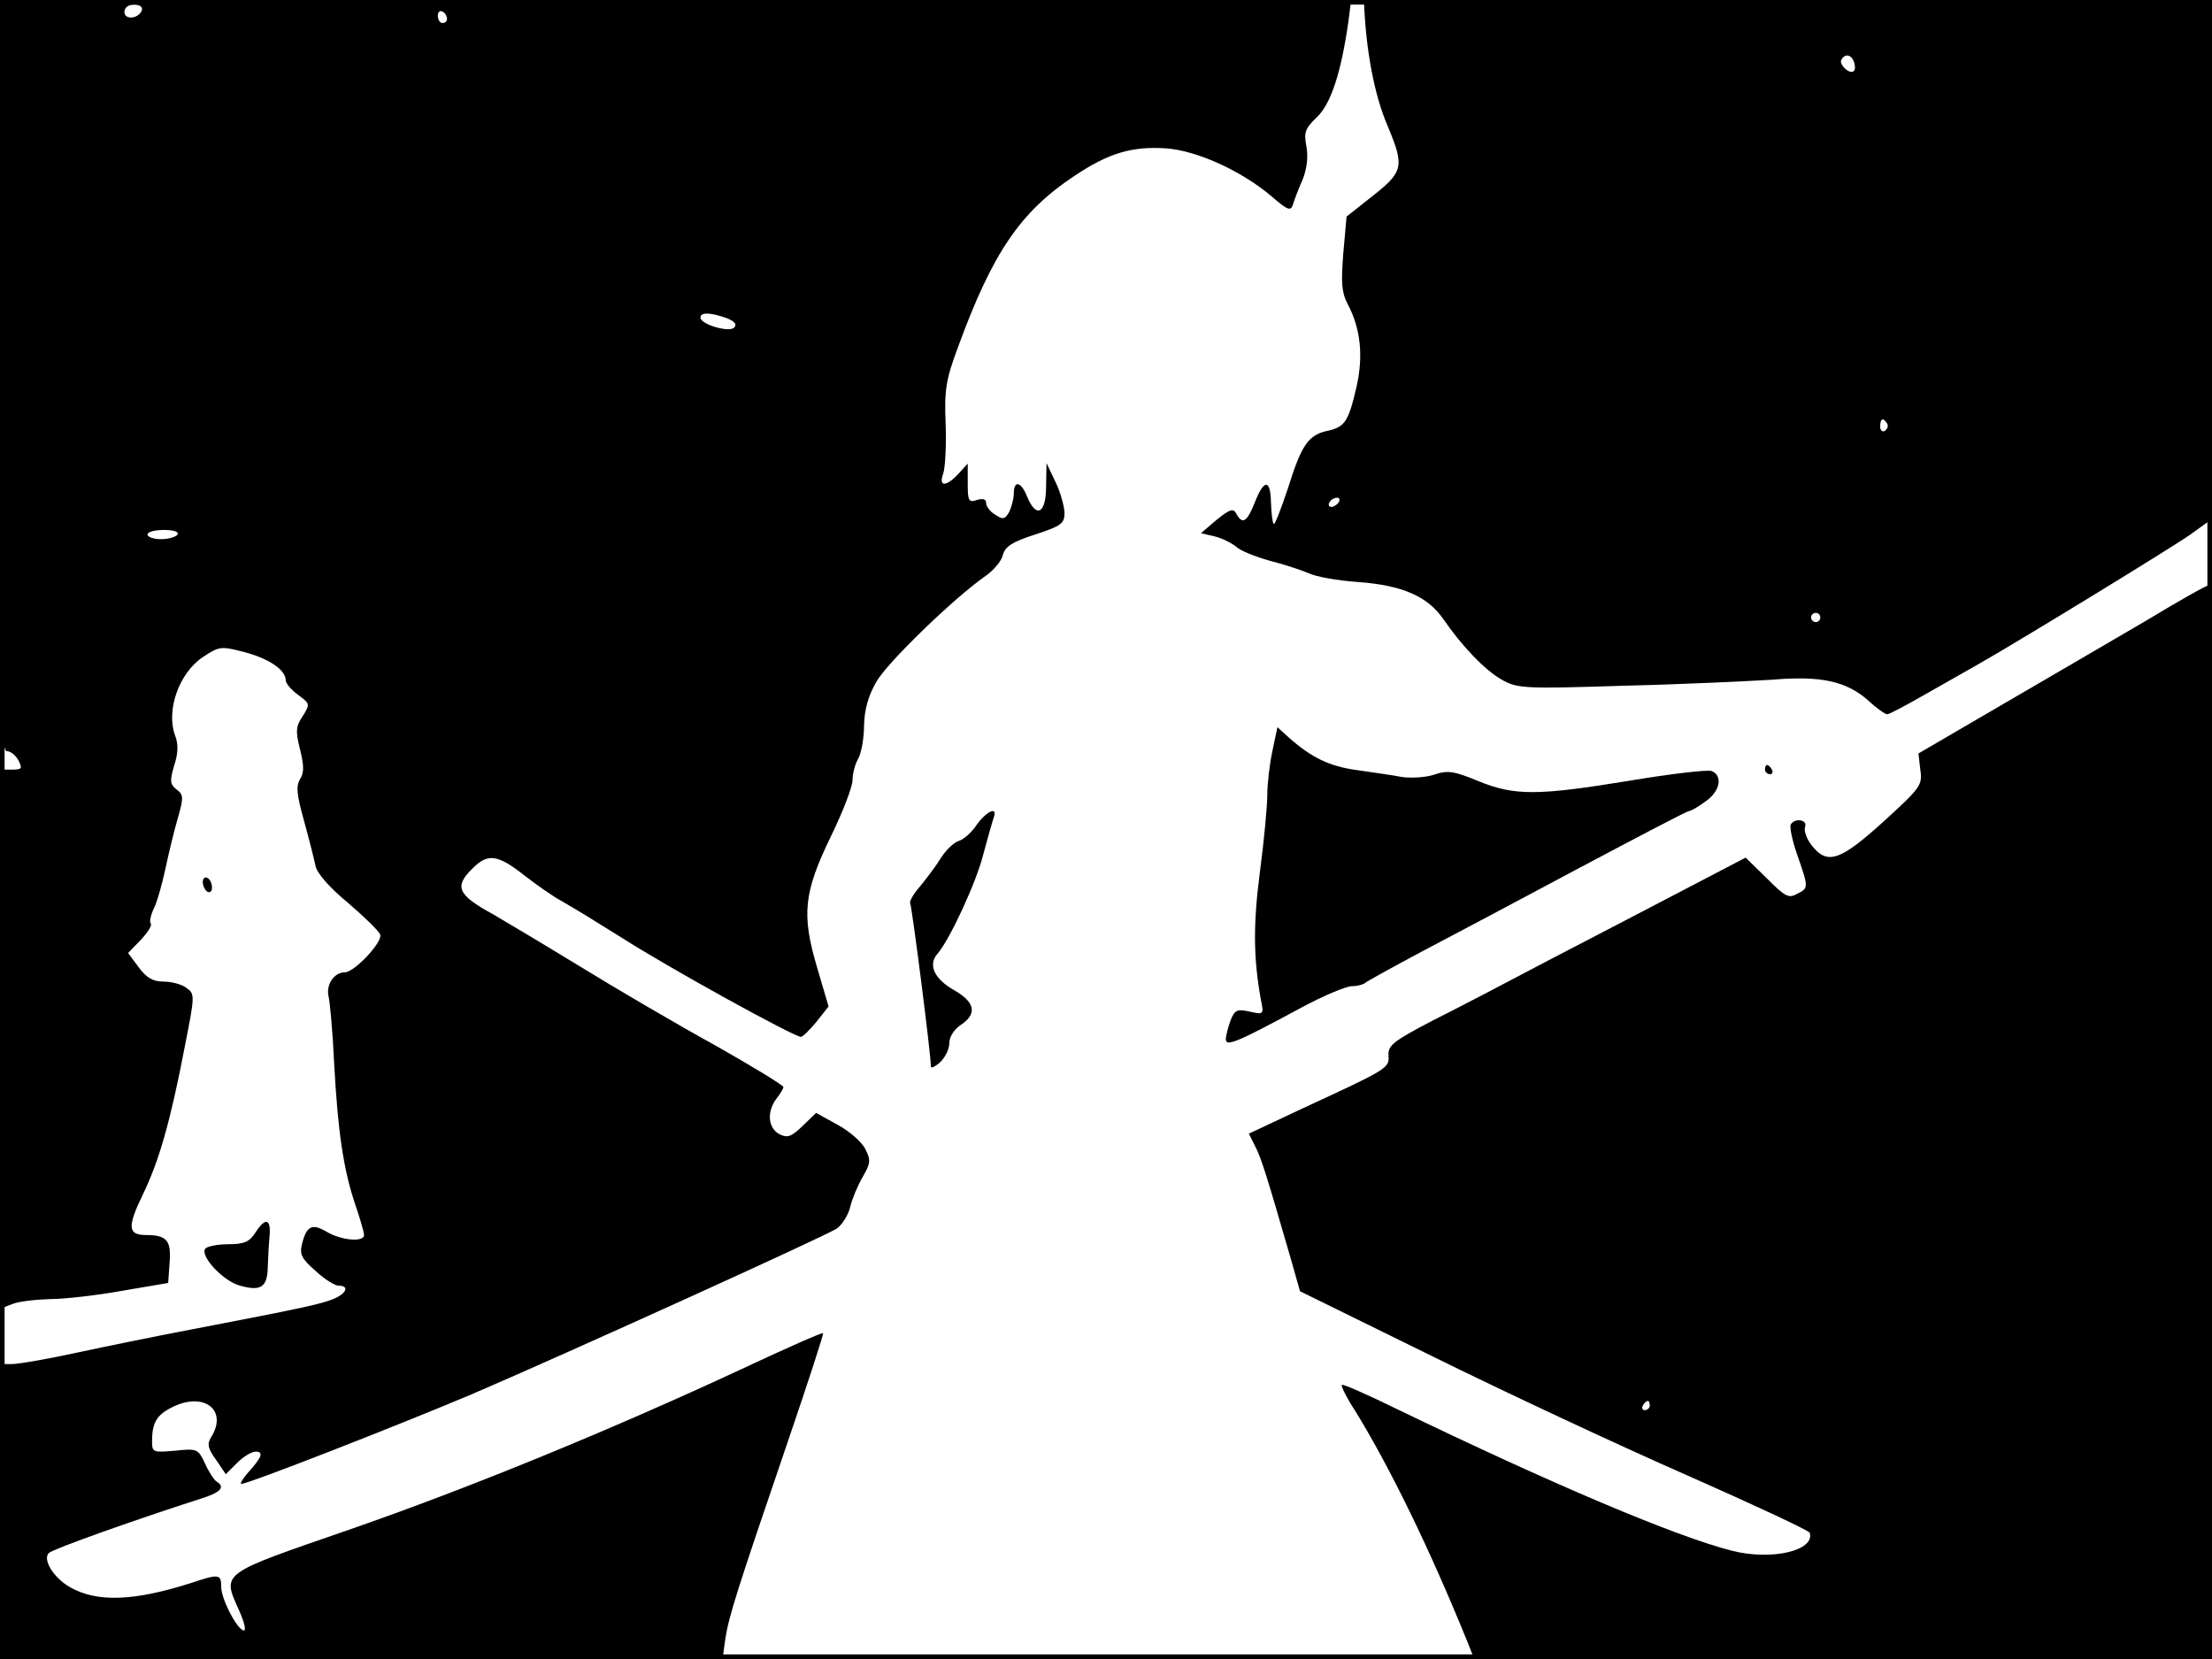 <?xml version="1.0" standalone="no"?>
<!DOCTYPE svg PUBLIC "-//W3C//DTD SVG 20010904//EN"
 "http://www.w3.org/TR/2001/REC-SVG-20010904/DTD/svg10.dtd">
<svg version="1.0" xmlns="http://www.w3.org/2000/svg"
 width="480pt" height="360pt" viewBox="0 0 480 360"
 preserveAspectRatio="xMidYMid meet">
<rect width="1" height="360" fill="#000000"/>
<rect x="479" width="1" height="360" fill="#000000"/>
<rect width="480" height="1" fill="#000000"/>
<rect y="359" width="480" height="1" fill="#000000"/>
<g transform="translate(0,360) scale(0.1,-0.1)"
fill="#000000" stroke="none">
<path d="M0 2785 c0 -709 2 -815 15 -815 8 0 19 -9 25 -20 9 -18 8 -20 -15
-20 l-25 0 0 -585 0 -585 26 10 c14 6 51 10 82 11 31 0 102 8 157 18 l100 17
3 44 c4 48 -6 60 -51 60 -40 0 -41 18 -7 88 35 72 60 159 91 321 22 111 22
114 4 127 -10 8 -33 14 -50 14 -23 0 -37 8 -54 31 l-23 31 28 29 c15 16 25 32
21 35 -3 4 0 18 7 33 7 14 18 53 25 86 7 33 19 83 27 110 13 45 12 51 -3 62
-14 11 -15 18 -5 52 9 27 9 47 2 65 -20 54 8 135 60 170 36 24 40 24 90 11 54
-14 90 -39 90 -61 0 -7 12 -21 27 -32 26 -19 26 -20 10 -46 -15 -22 -16 -32
-6 -72 9 -36 9 -51 0 -65 -9 -15 -7 -34 9 -91 11 -40 22 -84 25 -98 3 -15 31
-47 70 -79 35 -30 67 -61 70 -69 6 -16 -56 -82 -77 -82 -23 0 -41 -27 -35 -52
3 -13 9 -77 12 -143 8 -149 20 -231 45 -306 11 -32 20 -63 20 -69 0 -16 -49
-12 -81 7 -32 19 -44 13 -54 -28 -5 -21 0 -31 30 -57 19 -18 42 -32 50 -32 24
0 17 -17 -12 -29 -28 -11 -63 -19 -303 -65 -74 -14 -187 -37 -252 -51 -64 -14
-128 -25 -142 -25 l-26 0 0 -320 0 -320 784 0 784 0 6 44 c8 50 24 101 135
426 44 129 79 236 77 237 -2 2 -81 -33 -177 -78 -286 -133 -588 -257 -853
-349 -281 -97 -274 -92 -237 -175 12 -27 16 -45 9 -43 -16 6 -48 69 -48 95 0
27 -5 28 -62 9 -127 -41 -209 -44 -268 -9 -34 20 -58 59 -44 73 9 9 196 75
327 117 46 14 57 26 37 38 -5 3 -17 21 -25 39 -15 32 -17 33 -65 28 -48 -4
-50 -4 -50 21 0 39 10 56 41 72 70 37 125 -4 87 -64 -9 -15 -7 -24 11 -49 l21
-31 25 25 c13 13 31 24 40 24 18 0 13 -13 -18 -47 -11 -13 -17 -23 -13 -23 15
0 340 127 501 195 214 92 760 340 791 359 12 9 25 30 29 47 4 17 16 46 27 65
17 29 18 37 6 60 -7 15 -34 39 -60 53 l-47 26 -29 -28 c-25 -24 -33 -27 -51
-18 -25 14 -27 49 -6 77 8 10 15 22 15 25 0 4 -66 44 -147 90 -82 45 -215 123
-298 174 -82 50 -166 100 -185 111 -77 42 -85 60 -45 99 33 34 55 31 112 -14
27 -21 64 -47 83 -57 41 -24 51 -30 131 -80 100 -64 372 -214 387 -214 4 0 19
15 34 33 l26 33 -25 85 c-34 115 -29 162 30 284 26 53 47 108 47 122 0 13 5
34 12 46 7 12 13 45 13 73 1 35 9 64 27 95 25 43 167 180 235 228 18 12 36 33
39 46 5 19 20 29 70 45 58 19 64 24 64 48 -1 15 -9 45 -20 67 l-19 40 -1 -51
c0 -58 -21 -70 -41 -22 -13 33 -29 37 -29 7 0 -11 -5 -29 -10 -40 -9 -16 -14
-17 -30 -6 -11 6 -20 18 -20 25 0 9 -7 11 -20 7 -18 -6 -20 -2 -20 36 l0 43
-20 -22 c-27 -29 -44 -29 -33 1 4 12 7 61 5 108 -3 74 1 96 27 166 75 205 135
293 252 371 75 50 125 65 200 60 67 -5 163 -49 227 -103 37 -32 43 -34 48 -18
3 10 12 34 21 54 9 23 12 48 8 71 -6 31 -3 39 23 64 30 29 52 95 68 207 l6 47
-1466 0 -1466 0 0 -815z m308 793 c-7 -19 -38 -22 -38 -4 0 10 9 16 21 16 12
0 19 -5 17 -12z m662 -19 c0 -5 -4 -9 -10 -9 -5 0 -10 7 -10 16 0 8 5 12 10 9
6 -3 10 -10 10 -16z m606 -649 c18 -7 24 -14 17 -21 -11 -11 -73 7 -73 22 0
12 22 11 56 -1z m-1191 -470 c-3 -5 -19 -10 -36 -10 -16 0 -29 5 -29 10 0 6
16 10 36 10 21 0 33 -4 29 -10z"/>
<path d="M2960 3593 c4 -101 22 -199 51 -266 38 -91 35 -100 -41 -159 l-48
-38 -7 -79 c-5 -63 -4 -85 9 -110 29 -54 35 -115 19 -183 -17 -73 -25 -85 -63
-93 -41 -9 -56 -31 -85 -124 -15 -45 -29 -81 -31 -78 -3 3 -5 23 -6 46 -1 52
-15 52 -35 1 -17 -43 -27 -49 -40 -25 -7 13 -14 10 -43 -13 l-34 -29 30 -7
c16 -4 36 -14 46 -22 9 -9 42 -22 74 -31 32 -8 70 -21 84 -27 14 -7 62 -16
107 -19 96 -7 150 -31 184 -79 41 -60 92 -113 128 -133 34 -19 47 -20 266 -13
127 3 271 10 320 13 107 9 161 -3 209 -45 18 -17 37 -30 41 -30 5 0 42 20 84
44 42 24 92 52 111 63 90 51 420 253 463 283 l47 34 0 563 0 563 -920 0 c-506
0 -920 -3 -920 -7z m1063 -127 c3 -8 3 -17 0 -20 -9 -9 -34 15 -27 25 8 13 21
11 27 -5z m72 -785 c3 -5 1 -12 -5 -16 -5 -3 -10 1 -10 9 0 18 6 21 15 7z
m-1190 -171 c-3 -5 -11 -10 -16 -10 -6 0 -7 5 -4 10 3 6 11 10 16 10 6 0 7 -4
4 -10z m1045 -250 c0 -5 -4 -10 -10 -10 -5 0 -10 5 -10 10 0 6 5 10 10 10 6 0
10 -4 10 -10z"/>
<path d="M4655 2252 c-72 -42 -212 -124 -312 -182 l-180 -105 4 -35 c5 -34 1
-39 -80 -113 -94 -85 -122 -95 -156 -51 -11 14 -17 32 -14 40 6 15 -22 20 -31
5 -3 -5 3 -35 14 -66 25 -72 25 -72 -1 -85 -18 -10 -26 -5 -65 34 l-46 45
-136 -71 c-75 -39 -207 -108 -292 -152 -85 -45 -198 -104 -252 -131 -84 -44
-96 -53 -95 -75 2 -28 0 -29 -186 -115 l-117 -55 14 -28 c13 -25 25 -64 76
-240 l21 -74 287 -141 c158 -78 406 -194 552 -258 145 -64 265 -120 267 -125
12 -39 -83 -61 -169 -39 -122 31 -391 145 -728 308 -63 31 -116 54 -118 52 -3
-2 10 -28 29 -57 75 -122 161 -298 243 -500 l15 -38 800 0 801 0 0 1165 c0
641 -3 1165 -7 1165 -5 0 -67 -35 -138 -78z m-1075 -1702 c0 -5 -5 -10 -11
-10 -5 0 -7 5 -4 10 3 6 8 10 11 10 2 0 4 -4 4 -10z"/>
<path d="M2761 1970 c-6 -28 -11 -71 -11 -95 0 -24 -7 -99 -16 -167 -15 -115
-14 -187 2 -277 7 -33 6 -33 -25 -26 -27 6 -32 3 -41 -20 -5 -14 -10 -33 -10
-40 0 -17 24 -7 163 68 48 26 98 47 111 47 12 0 26 4 31 9 6 4 60 34 120 66
61 32 214 113 341 181 128 68 235 124 239 124 4 0 20 9 36 21 32 22 38 56 13
66 -9 3 -88 -6 -177 -21 -202 -33 -250 -33 -329 -1 -53 22 -67 24 -96 14 -18
-6 -50 -8 -70 -5 -20 4 -65 10 -98 15 -59 8 -99 27 -150 73 l-22 20 -11 -52z"/>
<path d="M3830 1930 c0 -5 5 -10 11 -10 5 0 7 5 4 10 -3 6 -8 10 -11 10 -2 0
-4 -4 -4 -10z"/>
<path d="M2120 1811 c-11 -17 -29 -33 -40 -36 -10 -3 -28 -20 -39 -38 -11 -18
-32 -45 -45 -61 -14 -16 -23 -32 -21 -36 4 -7 45 -328 45 -354 0 -5 9 -1 20 9
11 10 20 29 20 41 0 14 10 30 25 40 36 24 31 49 -14 75 -43 24 -58 55 -37 79
26 29 85 156 100 217 9 34 19 69 22 78 10 26 -14 16 -36 -14z"/>
<path d="M440 1686 c0 -8 5 -18 10 -21 6 -3 10 1 10 9 0 8 -4 18 -10 21 -5 3
-10 -1 -10 -9z"/>
<path d="M554 925 c-13 -20 -24 -25 -60 -25 -23 0 -46 -5 -49 -10 -10 -17 38
-68 73 -79 47 -14 62 -5 63 38 1 20 2 51 4 69 3 38 -9 41 -31 7z"/>
</g>
</svg>
